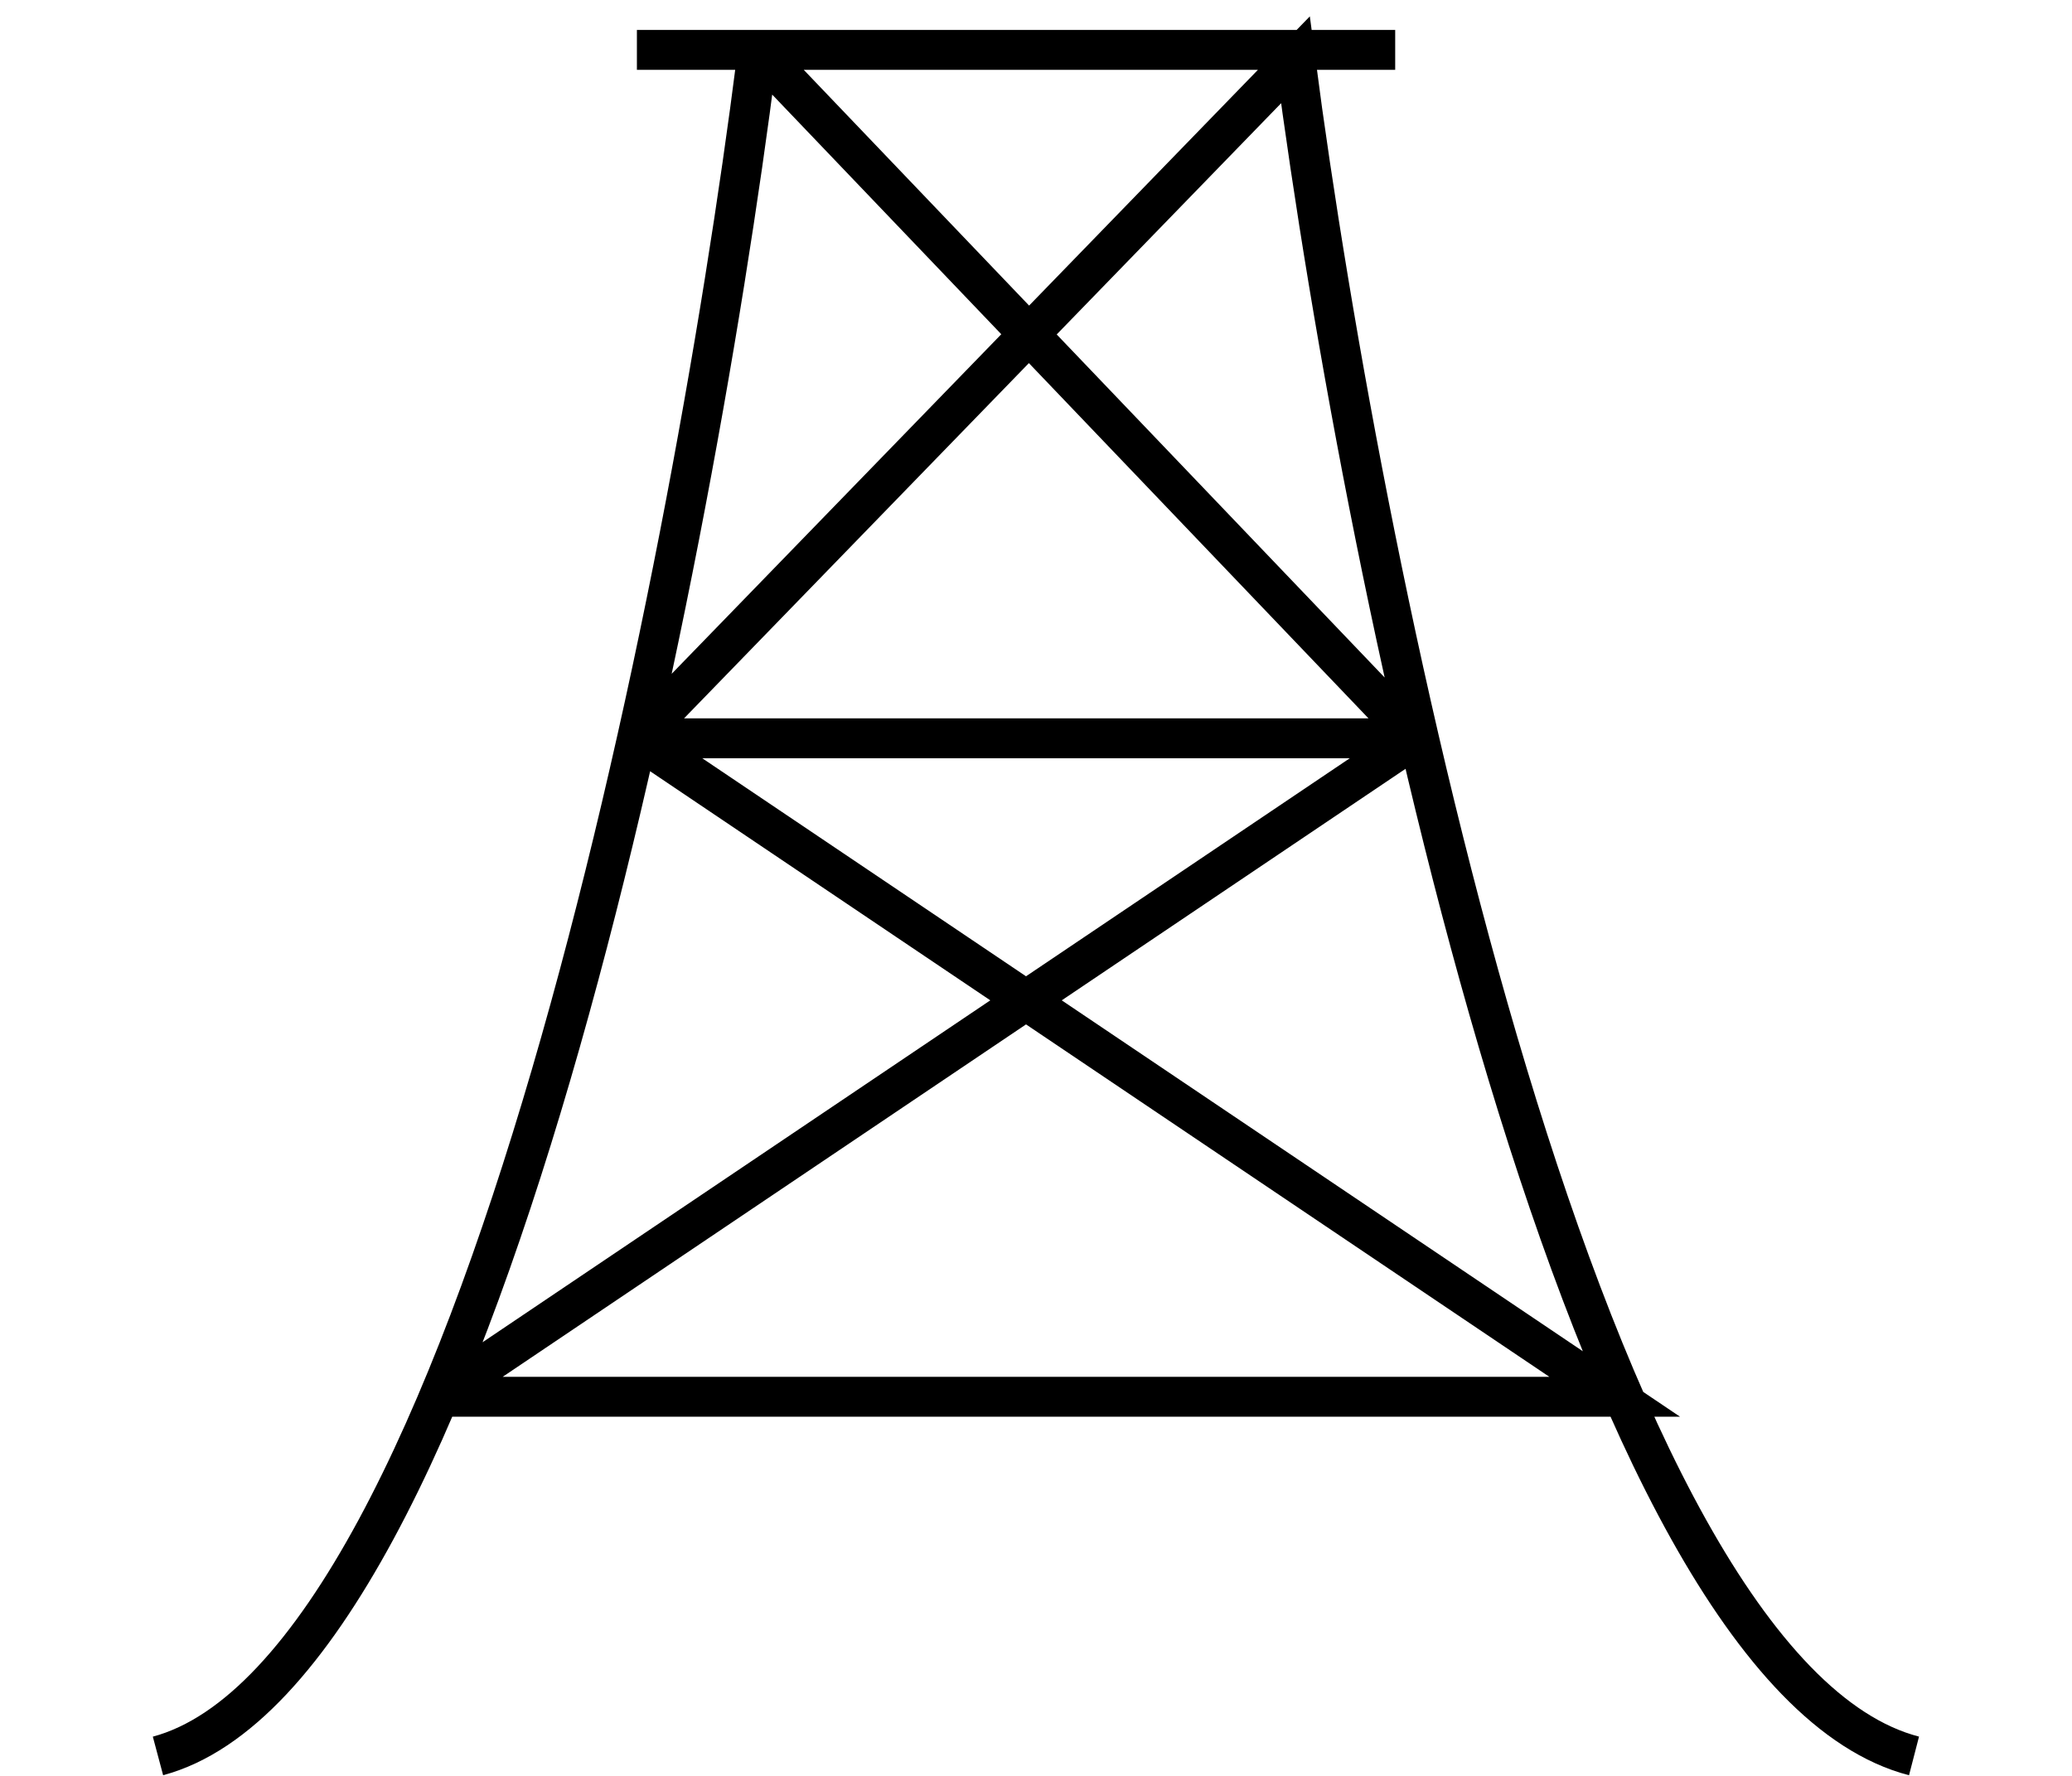 <svg width="35" height="30" viewBox="0 0 90 89" fill="none" xmlns="http://www.w3.org/2000/svg">
<path d="M31 3C27.627 29.562 16.904 83.75 1 88M89 88C72.566 83.75 61.486 29.562 58 3L44.649 16.756M25 2.5H63M25 37H64M25 37L44.649 16.756M25 37L44.5 50.133M64 37L44.5 50.133M64 37L44.649 16.756M44.5 50.133L15 70M44.5 50.133L74 70H15.5M44.649 16.756L31.5 3" stroke="black" stroke-width="2"/>
</svg>

<!-- <svg width="50" height="40" viewBox="0 0 90 89" fill="none" xmlns="http://www.w3.org/2000/svg">
<path d="M31 3C27.6265 29.5625 16.9036 83.75 1 88M89 88C72.5663 83.75 61.4859 29.5625 58 3L44.6489 16.7557M25 2.5H63M25 37H64M25 37L44.6489 16.7557M25 37L44.5 50.1327M64 37L44.5 50.1327M64 37L44.6489 16.7557M44.5 50.1327L15 70M44.5 50.1327L74 70H15.5M44.6489 16.7557L31.5 3" stroke="black" stroke-width="2"/>
</svg> -->
